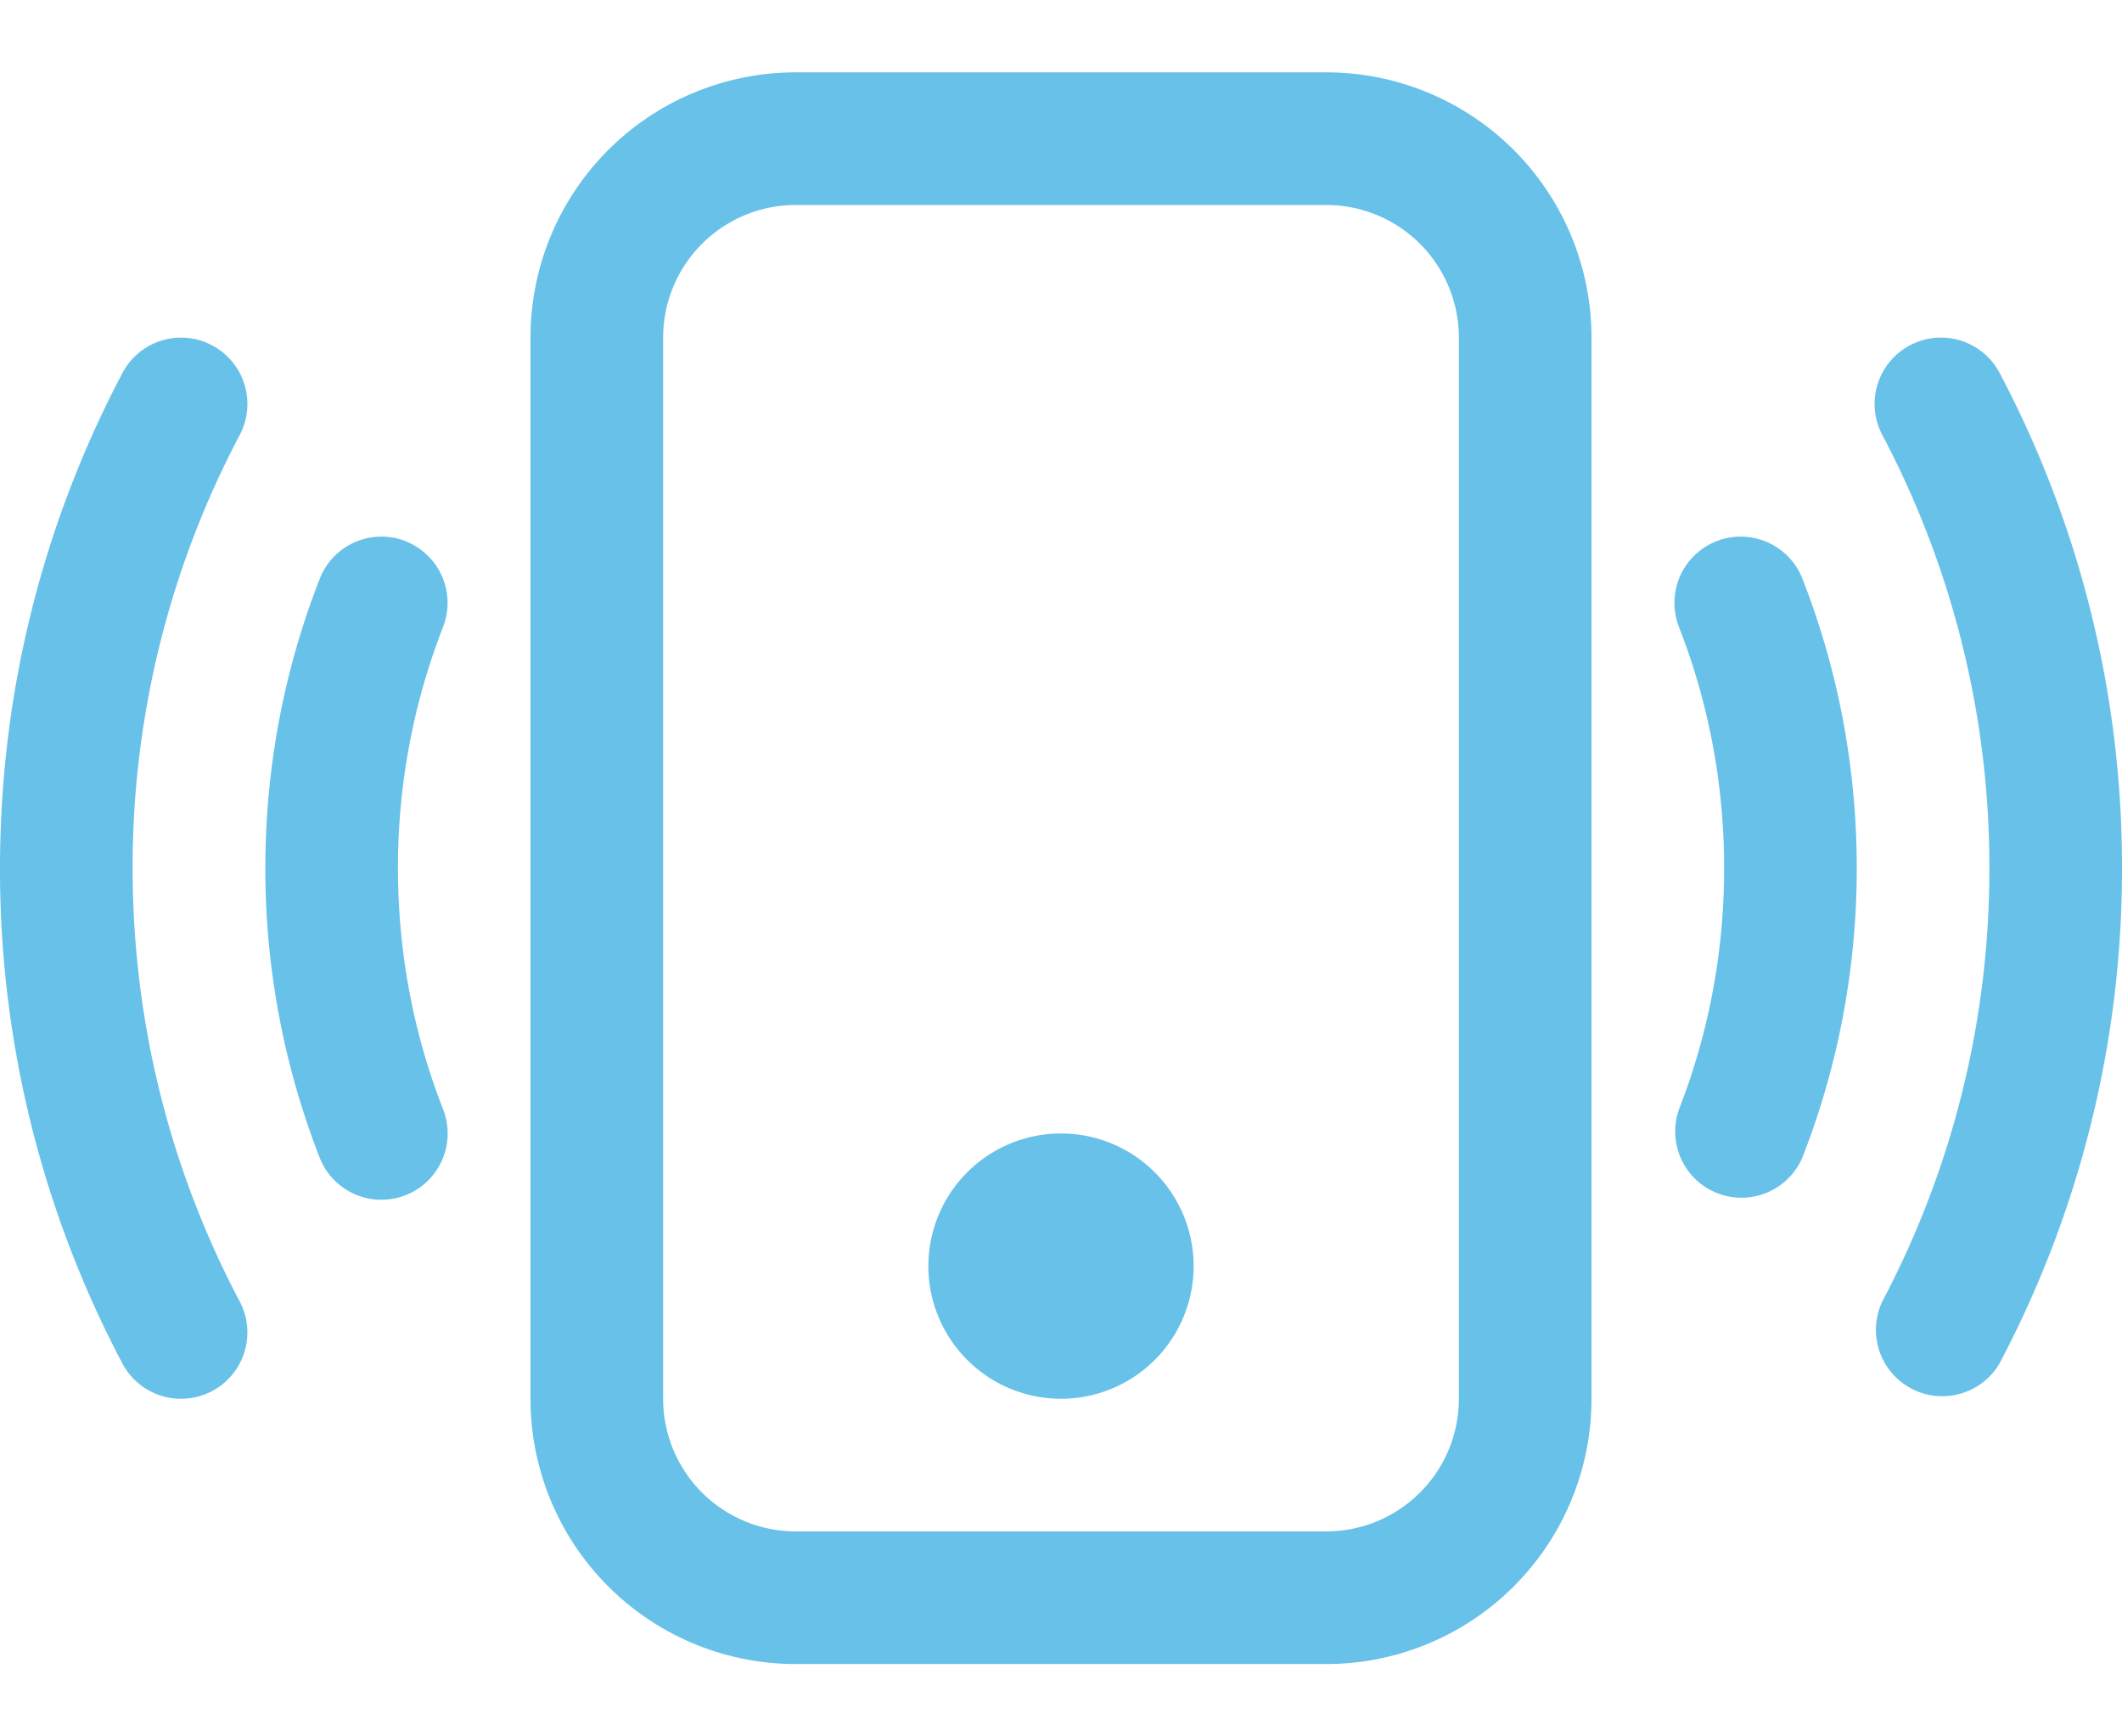 <svg width="22" height="18" fill="none" xmlns="http://www.w3.org/2000/svg"><path d="M13.75 2.125A1.375 1.375 0 0 1 15.125 3.5v11a1.375 1.375 0 0 1-1.375 1.375h-5.5A1.375 1.375 0 0 1 6.875 14.5v-11A1.375 1.375 0 0 1 8.25 2.125h5.5ZM8.25.75A2.75 2.75 0 0 0 5.5 3.5v11a2.75 2.75 0 0 0 2.75 2.75h5.5a2.75 2.75 0 0 0 2.75-2.75v-11A2.75 2.75 0 0 0 13.75.75h-5.5Z" fill="#67C1E8"/><path d="M11 14.5a1.375 1.375 0 1 0 0-2.75 1.375 1.375 0 0 0 0 2.75ZM2.199 3.58a.688.688 0 0 1 .286.93A9.58 9.58 0 0 0 1.375 9c0 1.623.402 3.152 1.11 4.491a.687.687 0 1 1-1.216.643A10.956 10.956 0 0 1 0 9c0-1.852.46-3.6 1.27-5.134a.687.687 0 0 1 .929-.286Zm17.602 0a.687.687 0 0 1 .93.286A10.954 10.954 0 0 1 22 9a10.954 10.954 0 0 1-1.27 5.134.688.688 0 0 1-1.215-.643 9.58 9.58 0 0 0 1.11-4.49 9.582 9.582 0 0 0-1.11-4.492.687.687 0 0 1 .286-.929ZM4.203 5.61a.687.687 0 0 1 .39.89A6.856 6.856 0 0 0 4.126 9c0 .883.165 1.726.468 2.5a.687.687 0 1 1-1.28.5 8.23 8.23 0 0 1-.563-3c0-1.057.2-2.07.564-3a.687.687 0 0 1 .89-.39Zm13.594 0a.687.687 0 0 1 .89.39c.364.93.563 1.943.563 3 0 1.058-.2 2.07-.564 3a.687.687 0 0 1-1.279-.5 6.852 6.852 0 0 0 .468-2.5c0-.883-.165-1.725-.468-2.5a.687.687 0 0 1 .39-.89Z" fill="#67C1E8"/></svg>